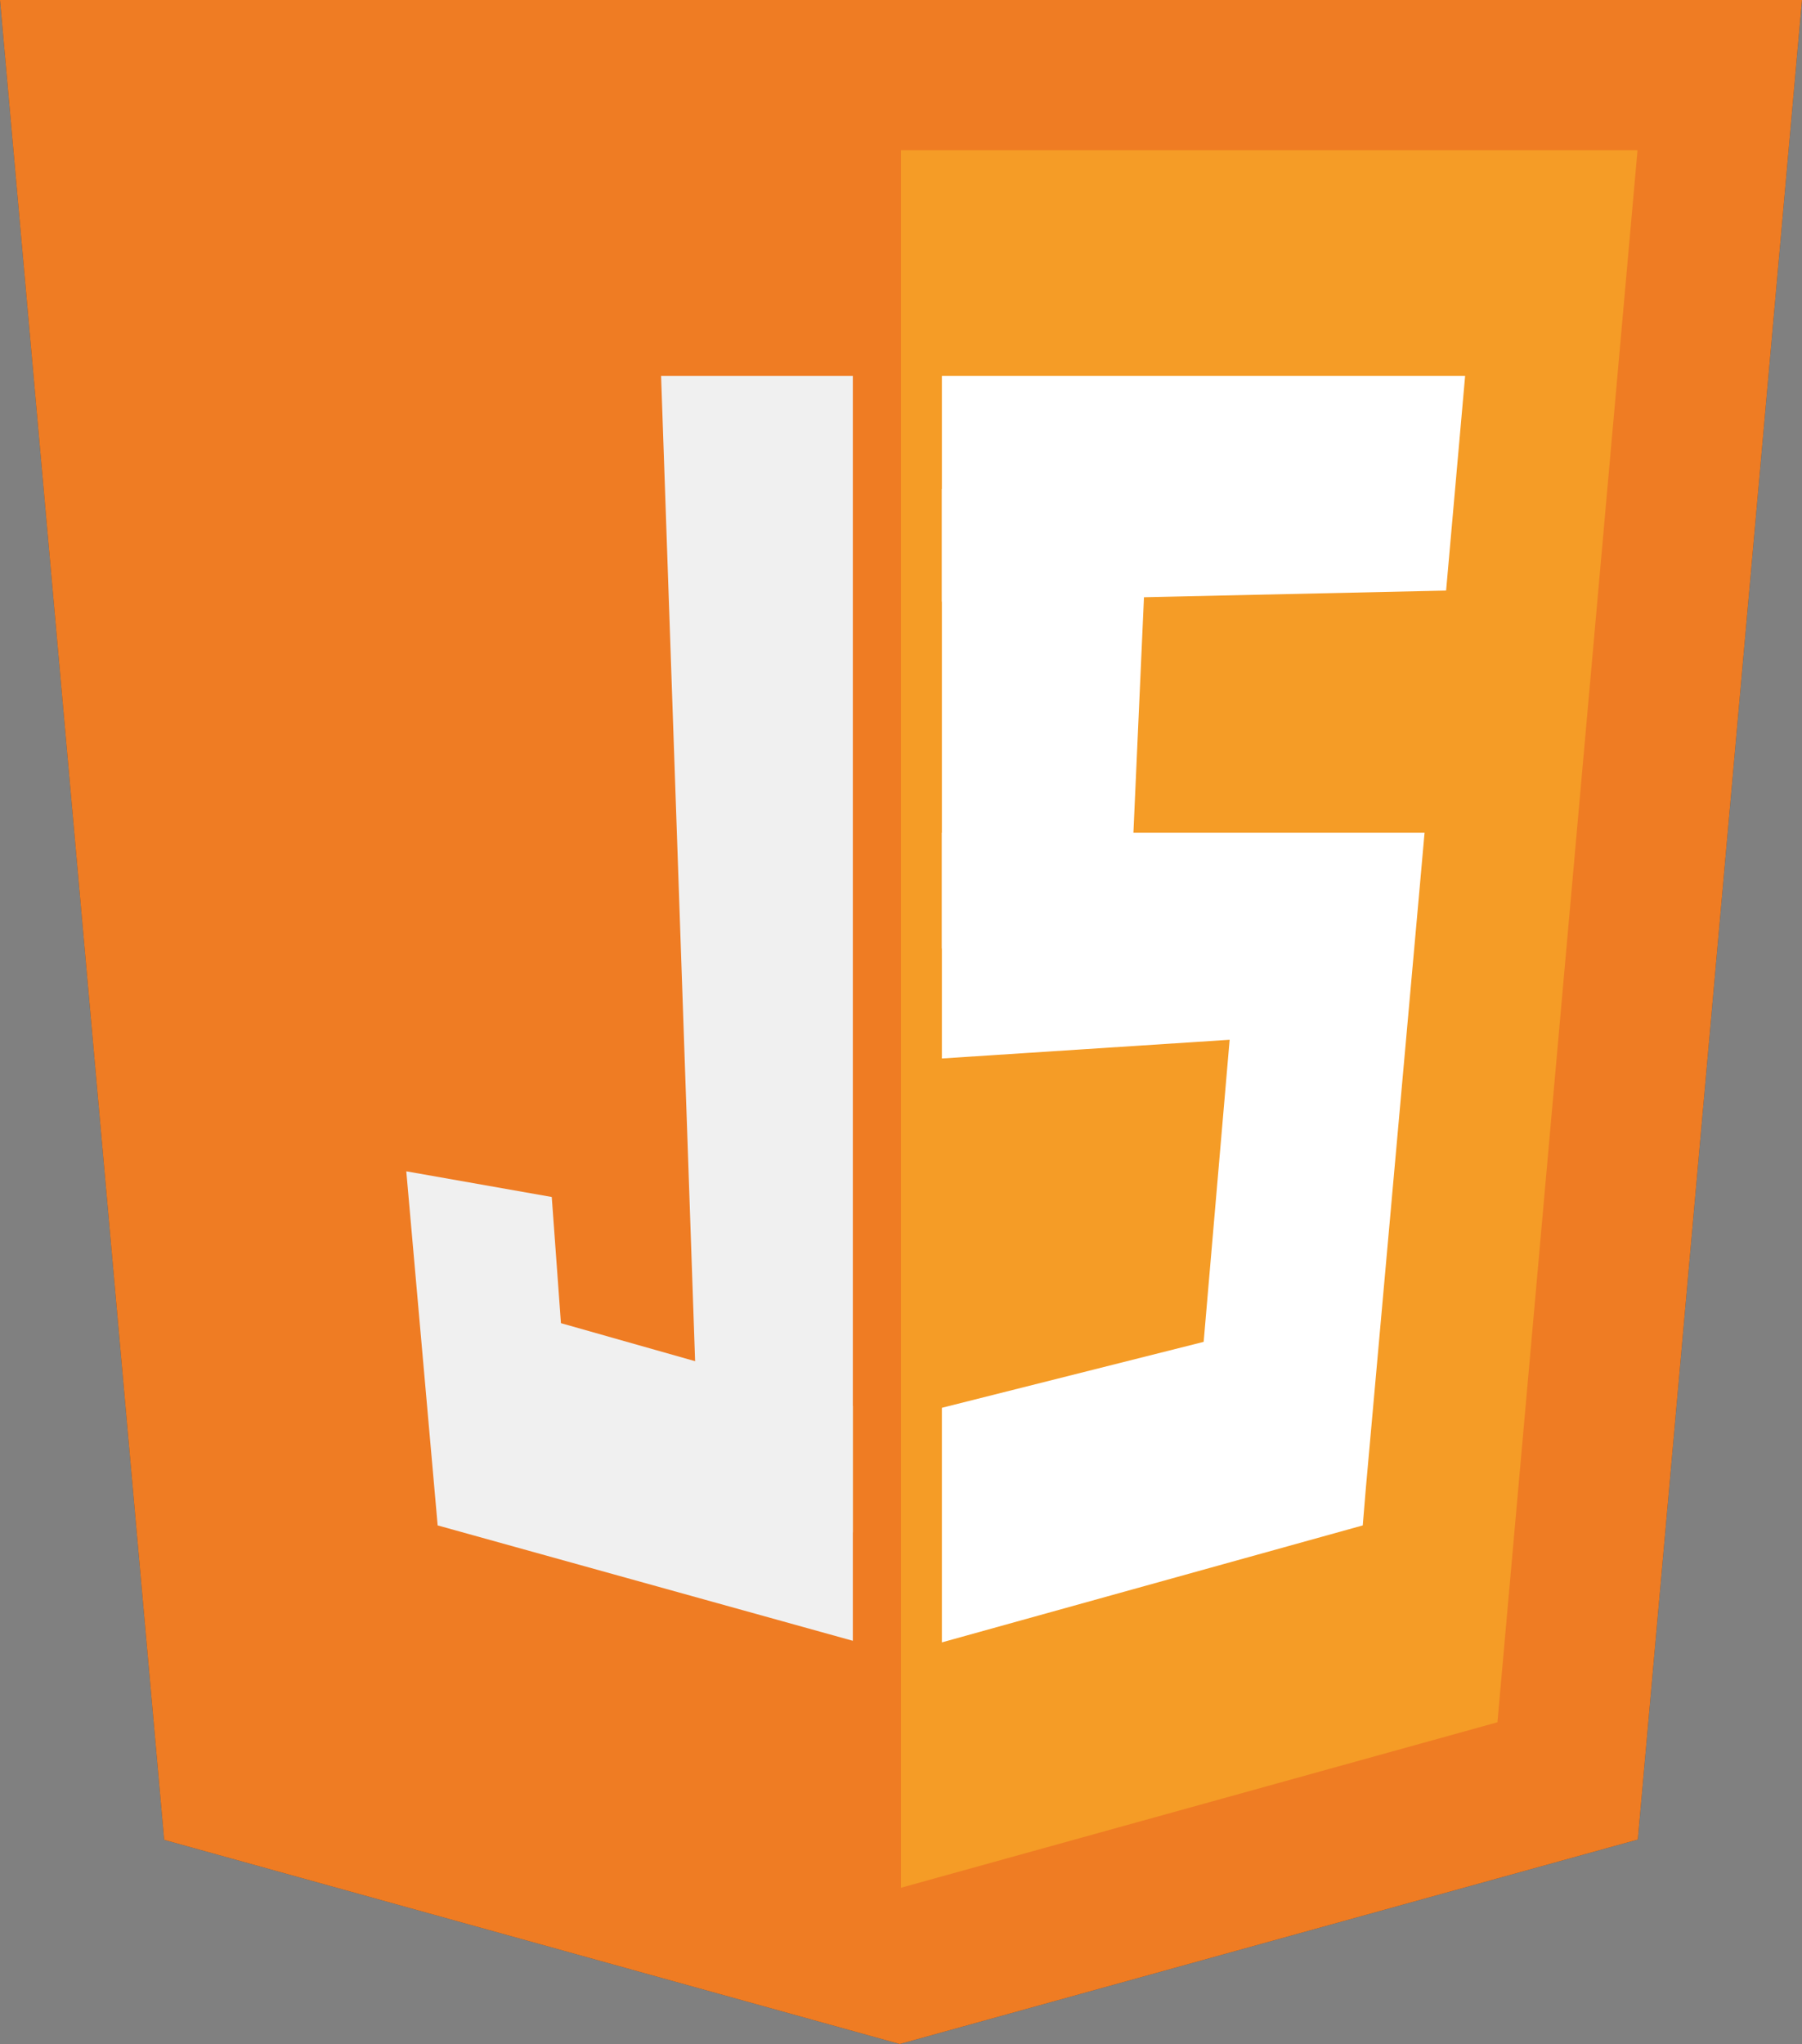 <svg xmlns="http://www.w3.org/2000/svg" viewBox="0 0 56.86 64.48">
  <rect x="0" y="0" width="56.86" height="64.48" fill="#808080" stroke="none"/>
  <polyline points="28.39 64.48 5.18 58.04 0 0 56.86 0 51.68 58.03" fill="#484847"/>
  <polyline points="47.25 54.33 51.67 4.74 28.43 4.74 28.43 59.55" fill="#484847"/>
  <polyline points="29.72 11.86 29.72 18.98 45.63 18.63 46.23 11.86" fill="#484847"/>
  <polyline points="43.03 26.27 29.72 26.27 29.72 33.39 38.8 32.8 37.98 42.33 29.72 44.41 29.72 51.81 43 48.12 43.1 46.92 44.78 28.18 44.95 26.27" fill="#484847"/>
  <polyline points="35.6 29.92 29.72 29.92 29.72 15.42 36.25 15.42" fill="#484847"/>
  <polyline points="26.91 44.35 17.7 41.74 17.41 37.76 12.82 36.95 13.81 48.12 26.91 51.76" fill="#484847"/>
  <polyline points="26.91 11.86 20.86 11.86 22.12 48.34 26.91 48.34" fill="#484847"/>
  <polyline points="28.39 64.48 5.18 58.04 0 0 56.86 0 51.68 58.03" fill="#ef7c23"/>
  <polyline points="47.25 54.33 51.67 4.74 28.43 4.74 28.43 59.55" fill="#f59c26"/>
  <polyline points="29.72 11.86 29.72 18.98 45.63 18.63 46.23 11.86" fill="#fff"/>
  <polyline points="43.03 26.27 29.72 26.27 29.72 33.39 38.8 32.8 37.98 42.33 29.72 44.41 29.72 51.81 43 48.12 43.1 46.92 44.78 28.18 44.95 26.27" fill="#fff"/>
  <polyline points="35.6 29.92 29.72 29.92 29.72 15.42 36.25 15.42" fill="#fff"/>
  <polyline points="26.91 44.35 17.7 41.74 17.41 37.76 12.82 36.95 13.81 48.12 26.91 51.76" fill="#f0f0f0"/>
  <polyline points="26.91 11.86 20.86 11.86 22.12 48.34 26.91 48.34" fill="#f0f0f0"/>
</svg>
